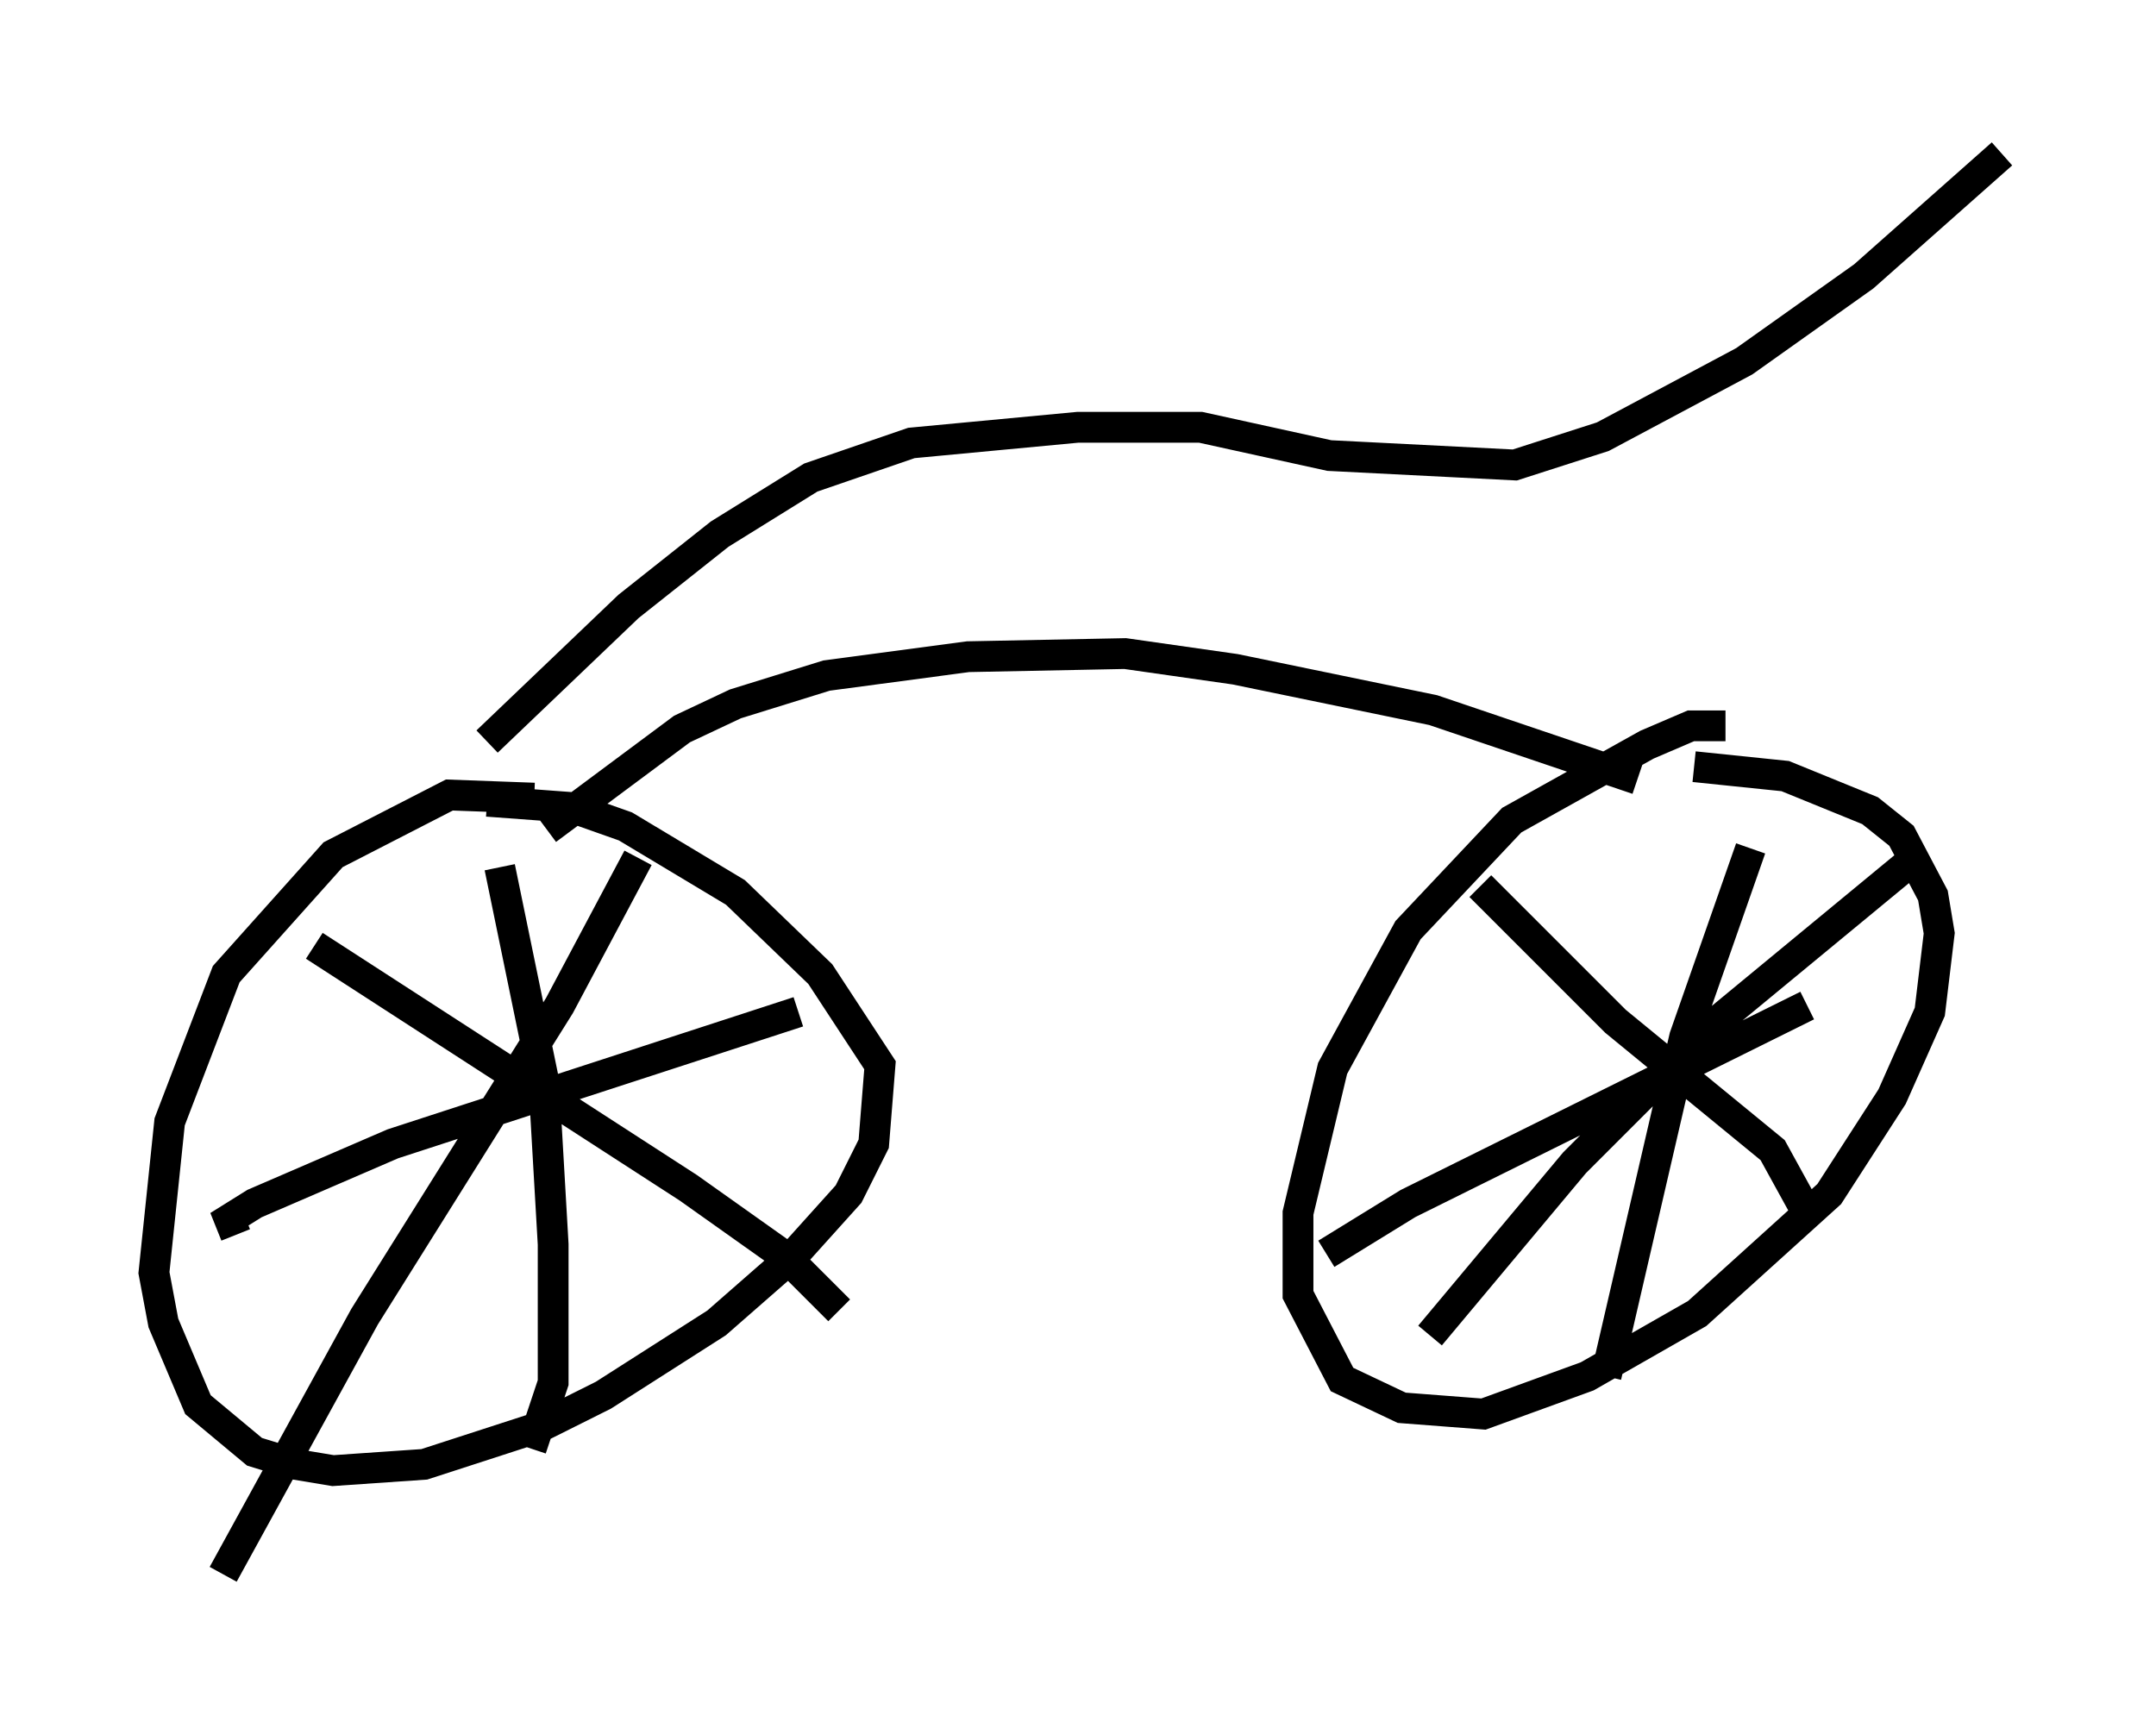 <?xml version="1.0" encoding="utf-8" ?>
<svg baseProfile="full" height="56.142" version="1.1" width="70.026" xmlns="http://www.w3.org/2000/svg" xmlns:ev="http://www.w3.org/2001/xml-events" xmlns:xlink="http://www.w3.org/1999/xlink"><defs /><rect fill="white" height="56.142" width="70.026" x="0" y="0" /><path d="M21.844, 27.254 m-4.492, -1.327 l-2.756, -0.102 -3.777, 1.94 l-3.471, 3.879 -1.838, 4.798 l-0.51, 4.9 0.306, 1.633 l1.123, 2.654 1.838, 1.531 l1.327, 0.408 1.225, 0.204 l2.96, -0.204 3.777, -1.225 l2.042, -1.021 3.675, -2.348 l2.45, -2.144 1.838, -2.042 l0.817, -1.633 0.204, -2.552 l-1.94, -2.96 -2.756, -2.654 l-3.573, -2.144 -1.735, -0.613 l-2.756, -0.204 m40.221, -2.45 l-1.123, 0.0 -1.429, 0.613 l-4.39, 2.45 -3.369, 3.573 l-2.45, 4.492 -1.123, 4.696 l0.0, 2.654 1.429, 2.756 l1.94, 0.919 2.654, 0.204 l3.369, -1.225 3.573, -2.042 l4.288, -3.879 2.042, -3.165 l1.225, -2.756 0.306, -2.552 l-0.204, -1.225 -1.021, -1.94 l-1.021, -0.817 -2.756, -1.123 l-2.96, -0.306 m-38.792, 3.267 l1.429, 6.942 0.306, 5.308 l0.0, 4.492 -0.715, 2.144 m-9.596, -6.942 l-0.204, -0.51 0.817, -0.51 l4.492, -1.94 13.169, -4.288 m-5.206, -5.002 l-2.552, 4.798 -6.329, 10.106 l-4.594, 8.371 m2.96, -20.417 l12.148, 7.861 3.165, 2.246 l1.735, 1.735 m29.604, -15.006 l-2.144, 6.125 -2.552, 11.025 m-9.086, -3.981 l2.654, -1.633 12.965, -6.431 m3.267, -4.594 l-6.431, 5.308 -4.39, 4.39 l-4.696, 5.615 m1.633, -14.598 l4.39, 4.39 5.104, 4.185 l1.123, 2.042 m-40.936, -12.454 l4.39, -3.267 1.735, -0.817 l2.96, -0.919 4.594, -0.613 l5.104, -0.102 3.573, 0.51 l6.431, 1.327 6.635, 2.246 m-37.363, -1.225 l4.594, -4.39 2.96, -2.348 l2.96, -1.838 3.267, -1.123 l5.41, -0.51 3.981, 0.0 l4.185, 0.919 6.023, 0.306 l2.858, -0.919 4.594, -2.45 l3.879, -2.756 4.492, -3.981 " fill="none" stroke="black" stroke-width="1" /></svg>